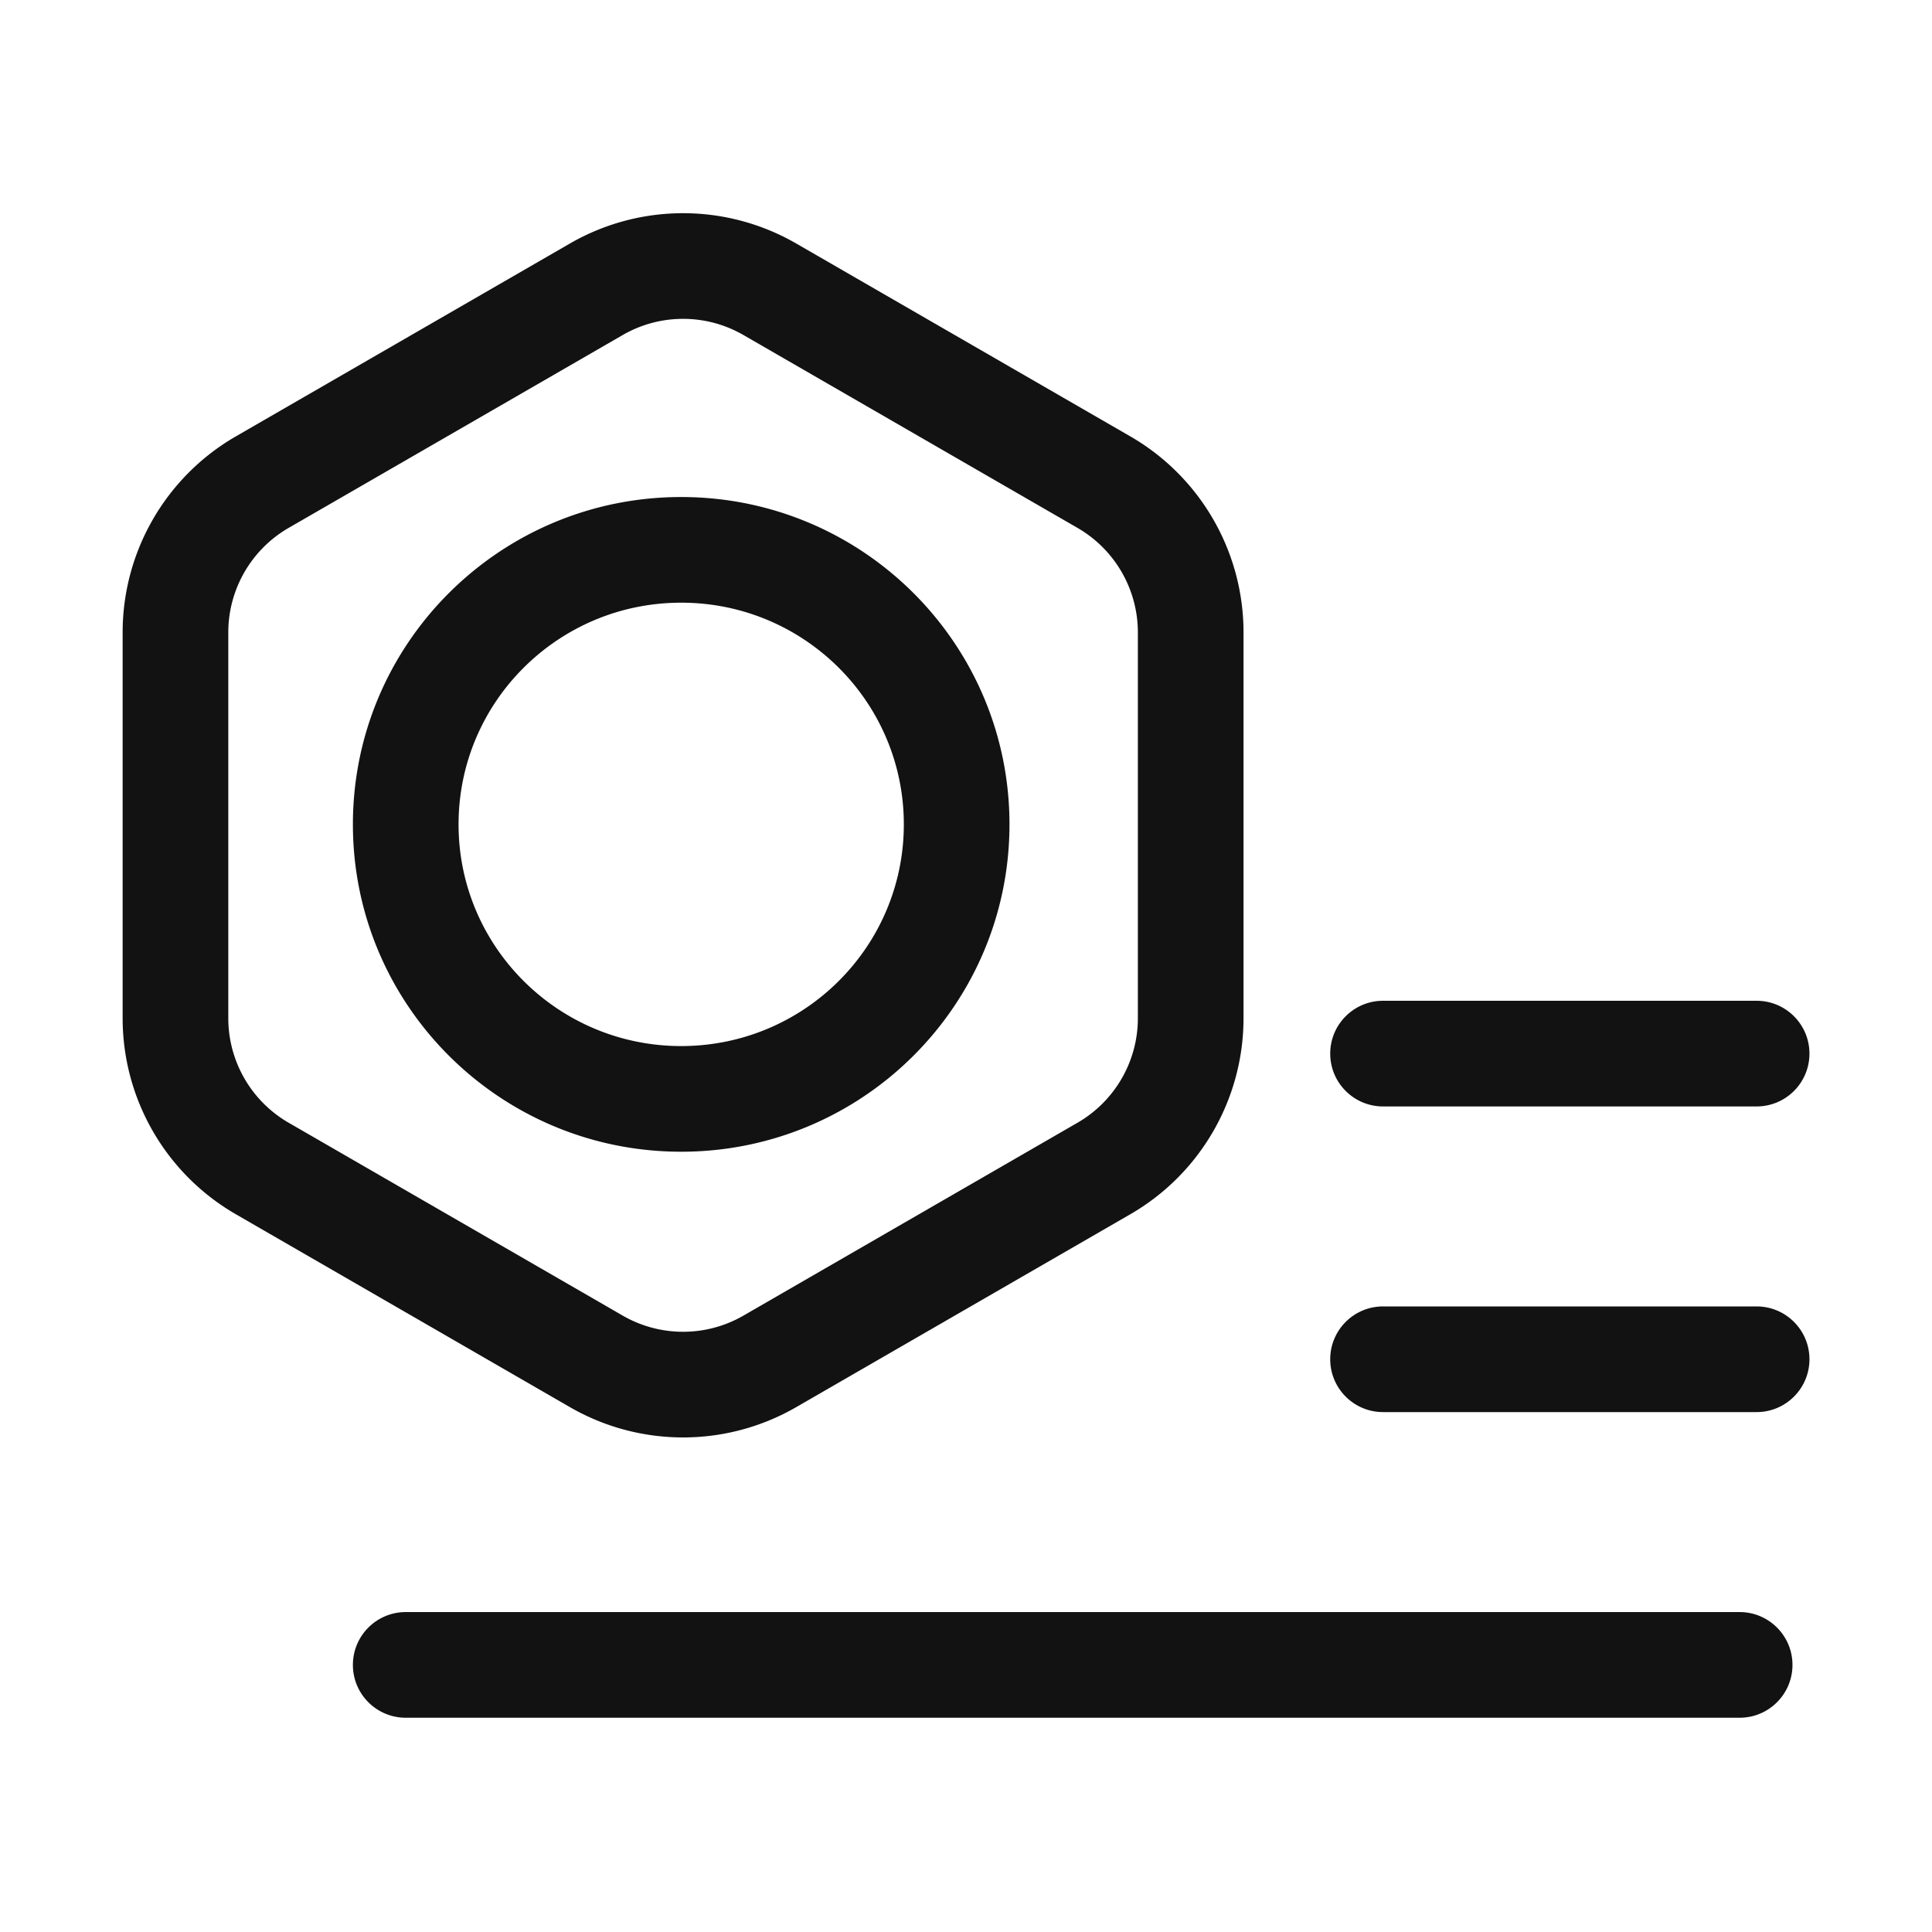 <?xml version="1.0" standalone="no"?><!DOCTYPE svg PUBLIC "-//W3C//DTD SVG 1.1//EN" "http://www.w3.org/Graphics/SVG/1.1/DTD/svg11.dtd"><svg t="1752734781814" class="icon" viewBox="0 0 1024 1024" version="1.1" xmlns="http://www.w3.org/2000/svg" p-id="9846" xmlns:xlink="http://www.w3.org/1999/xlink" width="200" height="200"><path d="M922.047 854.436c15.464 0 28 12.536 28 28s-12.536 28-28 28h-707c-15.464 0-28-12.536-28-28s12.536-28 28-28h707z m-500-725.359l177.046 102.218c37.129 21.436 60 61.051 60 103.923v204.436c0 42.872-22.871 82.487-60 103.923L422.047 745.795c-37.128 21.436-82.872 21.436-120 0L125 643.577c-37.128-21.436-60-61.051-60-103.923V335.218c0-42.872 22.872-82.487 60-103.923l177.047-102.218c37.128-21.436 82.872-21.436 120 0z m509 563.359c15.464 0 28 12.536 28 28s-12.536 28-28 28h-198c-15.464 0-28-12.536-28-28s12.536-28 28-28h198zM330.642 177.235l-0.595 0.34L153 279.791a64.011 64.011 0 0 0-32 54.74v205.122a64 64 0 0 0 31.408 55.08l0.592 0.346 177.047 102.217a64 64 0 0 0 63.404 0.34l0.596-0.34L571.093 595.08a64.011 64.011 0 0 0 32-54.74V335.217a64 64 0 0 0-31.408-55.08l-0.592-0.346-177.046-102.218a64 64 0 0 0-63.405-0.34z m30.405 86.2c96.097 0 174 77.68 174 173.5 0 95.822-77.903 173.5-174 173.5-96.098 0-174-77.678-174-173.5 0-95.82 77.902-173.5 174-173.5z m570 267c15.464 0 28 12.537 28 28 0 15.465-12.536 28-28 28h-198c-15.464 0-28-12.535-28-28 0-15.463 12.536-28 28-28h198z m-570-211c-65.206 0-118 52.644-118 117.5 0 64.858 52.794 117.5 118 117.5 65.205 0 118-52.642 118-117.5 0-64.856-52.795-117.5-118-117.5z" fill="#121212" p-id="9847"></path></svg>